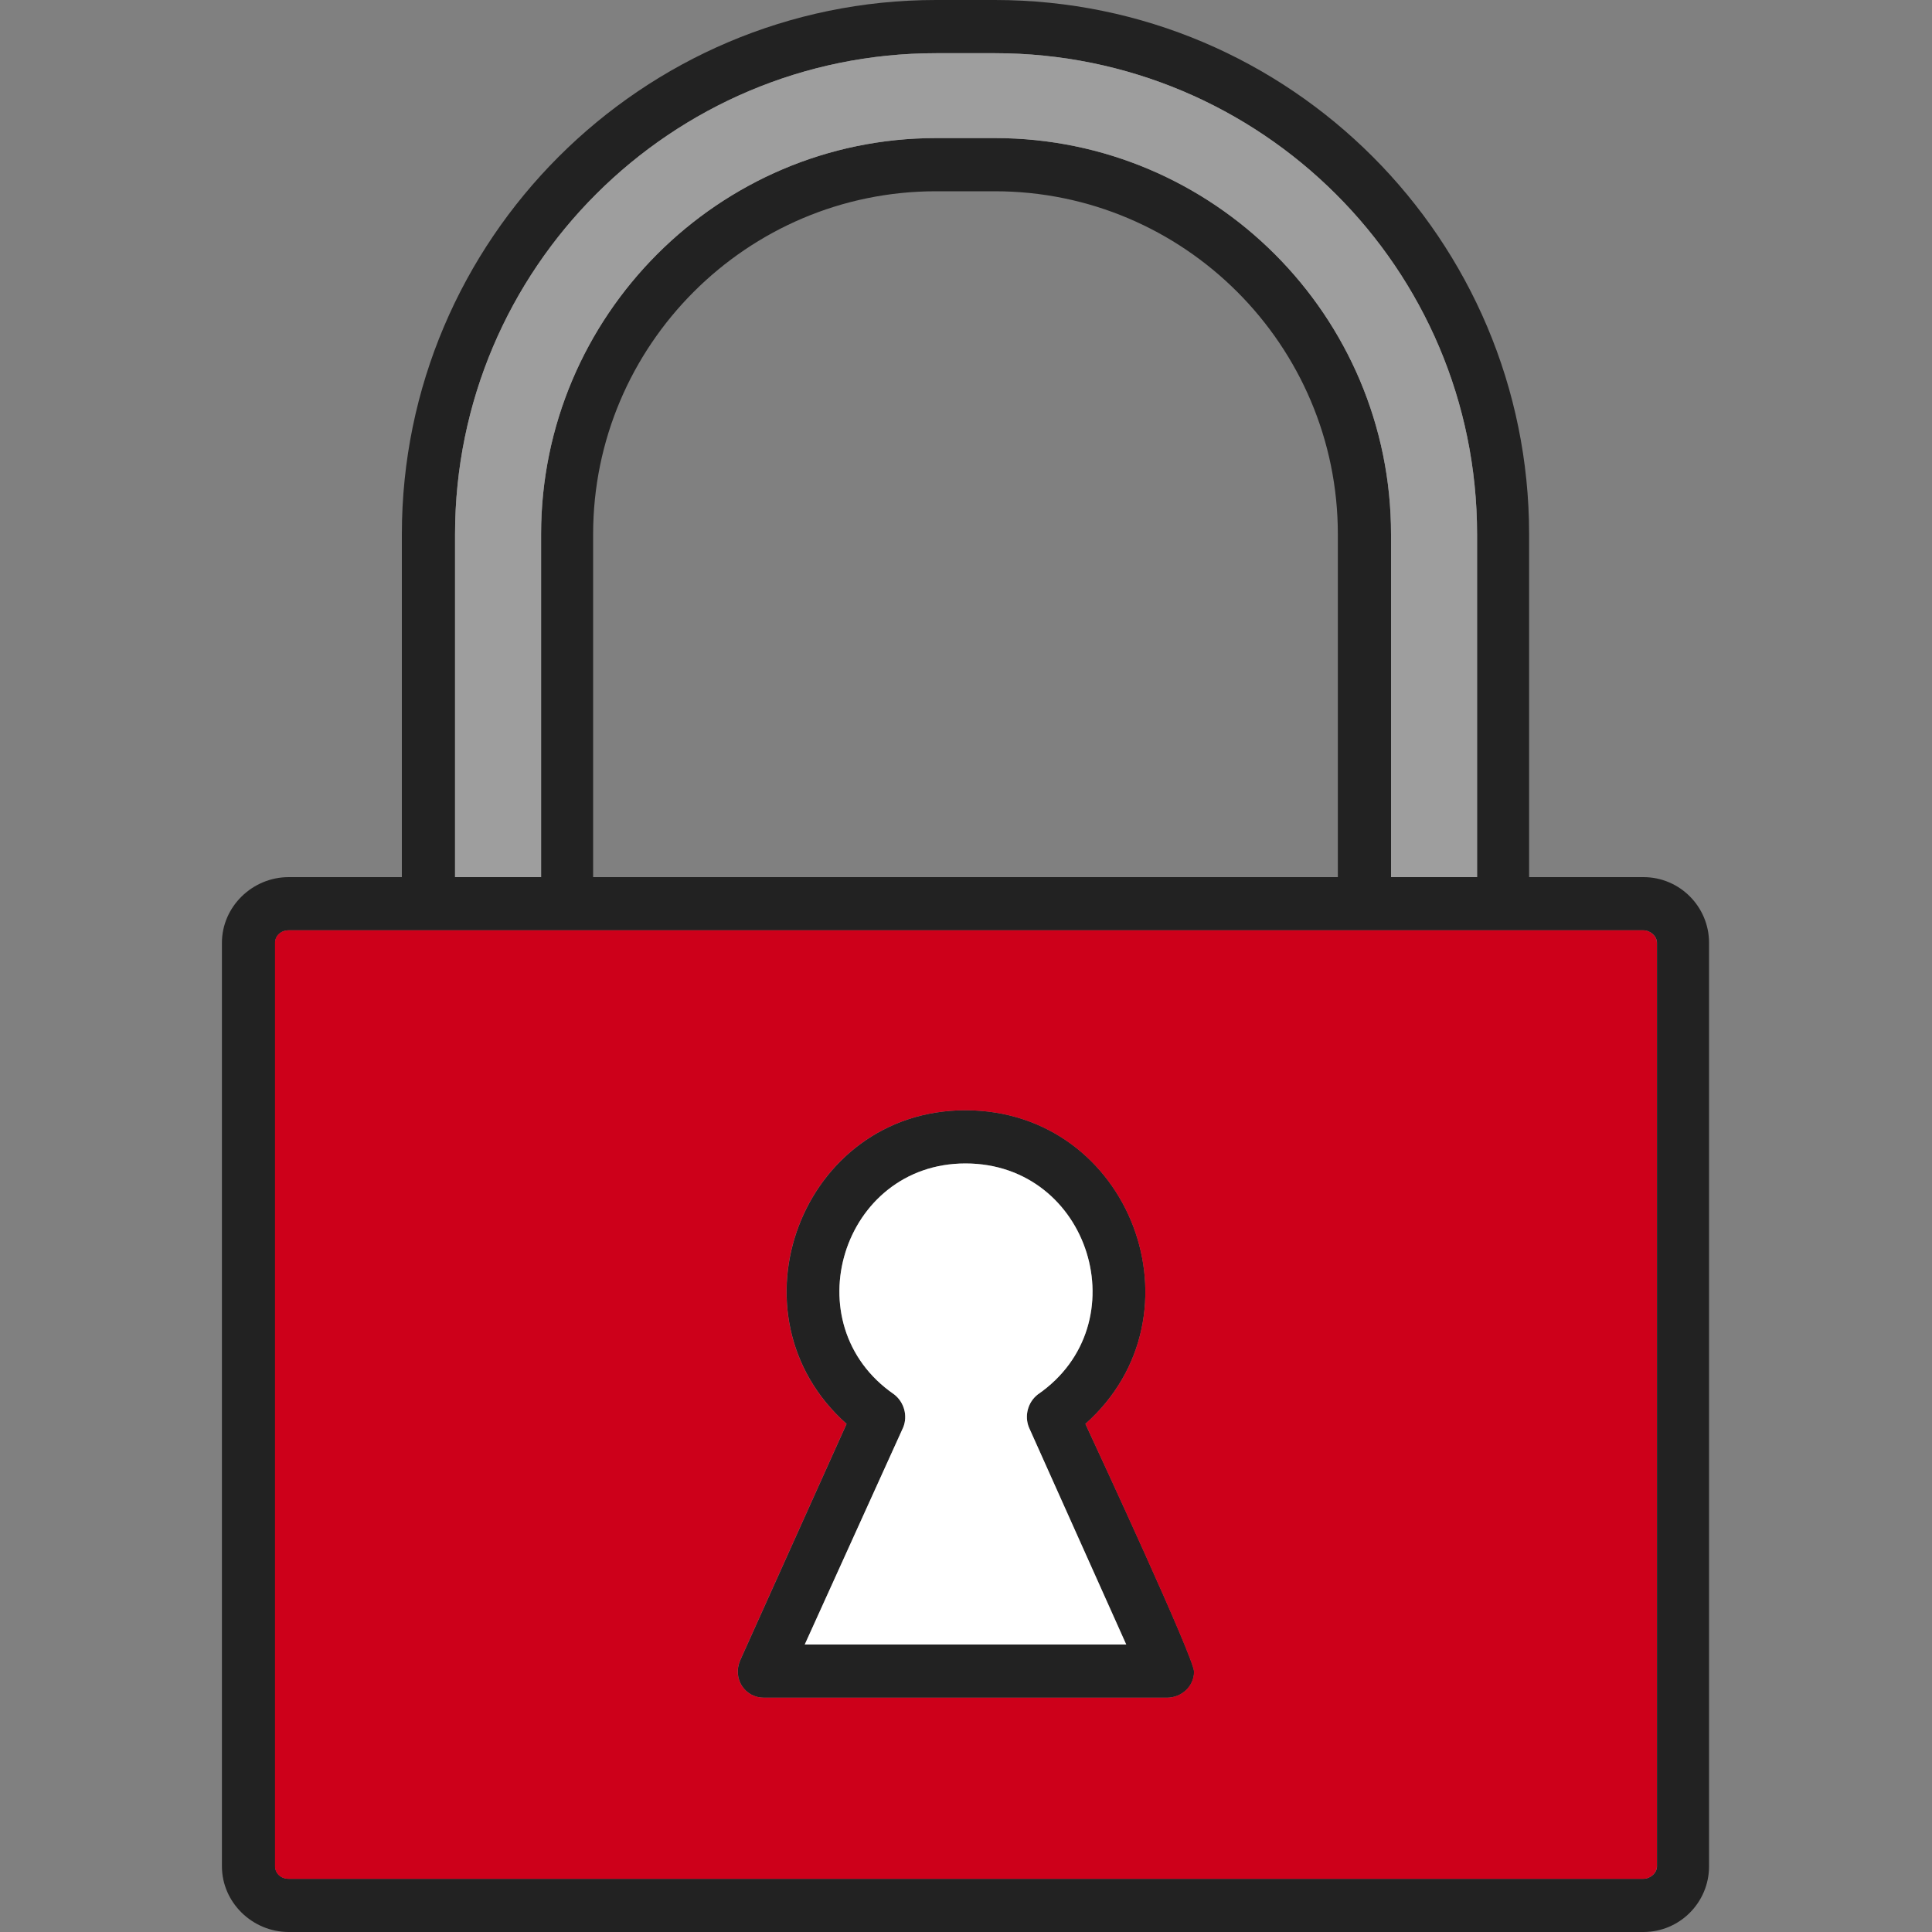 <svg width="15" height="15" viewBox="0 0 15 15" fill="none" xmlns="http://www.w3.org/2000/svg">
<rect x="0" y="0" width="15" height="15" fill="#808080" stroke="none"/>
<g clip-path="url(#clip0_287_1348)">
<path fill-rule="evenodd" clip-rule="evenodd" d="M12.76 15H2.241C1.96 15 1.723 14.771 1.723 14.49V7.32C1.723 7.039 1.96 6.81 2.241 6.81H3.12V4.148C3.12 1.863 4.983 0 7.267 0H7.724C10.018 0 11.872 1.863 11.872 4.148V6.81H12.76C13.041 6.81 13.269 7.039 13.269 7.32V14.49C13.269 14.771 13.041 15 12.76 15ZM3.533 6.81H4.201V4.148C4.201 2.452 5.58 1.072 7.267 1.072H7.724C9.42 1.072 10.8 2.452 10.8 4.148V6.81H11.468V4.148C11.468 2.083 9.789 0.413 7.724 0.413H7.267C5.211 0.413 3.533 2.083 3.533 4.148V6.81ZM4.605 6.81H10.387V4.148C10.387 2.68 9.192 1.485 7.724 1.485H7.267C5.8 1.485 4.605 2.68 4.605 4.148V6.81ZM9.06 13.181H5.932C5.782 13.181 5.686 13.032 5.747 12.891L6.573 11.055C5.624 10.211 6.222 8.62 7.496 8.62C8.779 8.62 9.376 10.211 8.427 11.055C8.533 11.283 9.271 12.873 9.271 12.979C9.271 13.093 9.174 13.181 9.06 13.181ZM6.248 12.768H8.744L7.988 11.081C7.953 10.993 7.979 10.887 8.058 10.826C8.849 10.281 8.463 9.033 7.496 9.033C6.538 9.033 6.151 10.281 6.942 10.826C7.021 10.887 7.048 10.993 7.013 11.081L6.248 12.768ZM2.241 7.223C2.18 7.223 2.136 7.267 2.136 7.32V14.49C2.136 14.543 2.18 14.587 2.241 14.587H12.76C12.812 14.587 12.865 14.543 12.865 14.49V7.32C12.865 7.267 12.812 7.223 12.76 7.223H2.241Z" fill="#222222"/>
<path fill-rule="evenodd" clip-rule="evenodd" d="M10.8 4.148V6.81H11.468V4.148C11.468 2.083 9.79 0.413 7.725 0.413H7.268C5.212 0.413 3.533 2.083 3.533 4.148V6.81H4.201V4.148C4.201 2.452 5.581 1.072 7.268 1.072H7.725C9.421 1.072 10.8 2.452 10.8 4.148Z" fill="#9E9E9E"/>
<path fill-rule="evenodd" clip-rule="evenodd" d="M12.759 7.223H2.24C2.179 7.223 2.135 7.267 2.135 7.32V14.49C2.135 14.543 2.179 14.587 2.24 14.587H12.759C12.811 14.587 12.864 14.543 12.864 14.49V7.32C12.864 7.267 12.811 7.223 12.759 7.223ZM8.427 11.055C8.532 11.283 9.27 12.873 9.27 12.979C9.27 13.093 9.173 13.181 9.059 13.181H5.931C5.782 13.181 5.685 13.032 5.746 12.891L6.572 11.055C5.623 10.211 6.221 8.62 7.495 8.62C8.778 8.62 9.376 10.211 8.427 11.055Z" fill="#CD001A"/>
<path fill-rule="evenodd" clip-rule="evenodd" d="M8.058 10.826C8.849 10.281 8.462 9.033 7.496 9.033C6.538 9.033 6.151 10.281 6.942 10.826C7.021 10.887 7.048 10.993 7.013 11.081L6.248 12.768H8.744L7.988 11.081C7.953 10.993 7.979 10.887 8.058 10.826Z" fill="white"/>
</g>
<defs>
<clipPath id="clip0_287_1348">
<rect width="15" height="15" fill="white"/>
</clipPath>
</defs>
</svg>
